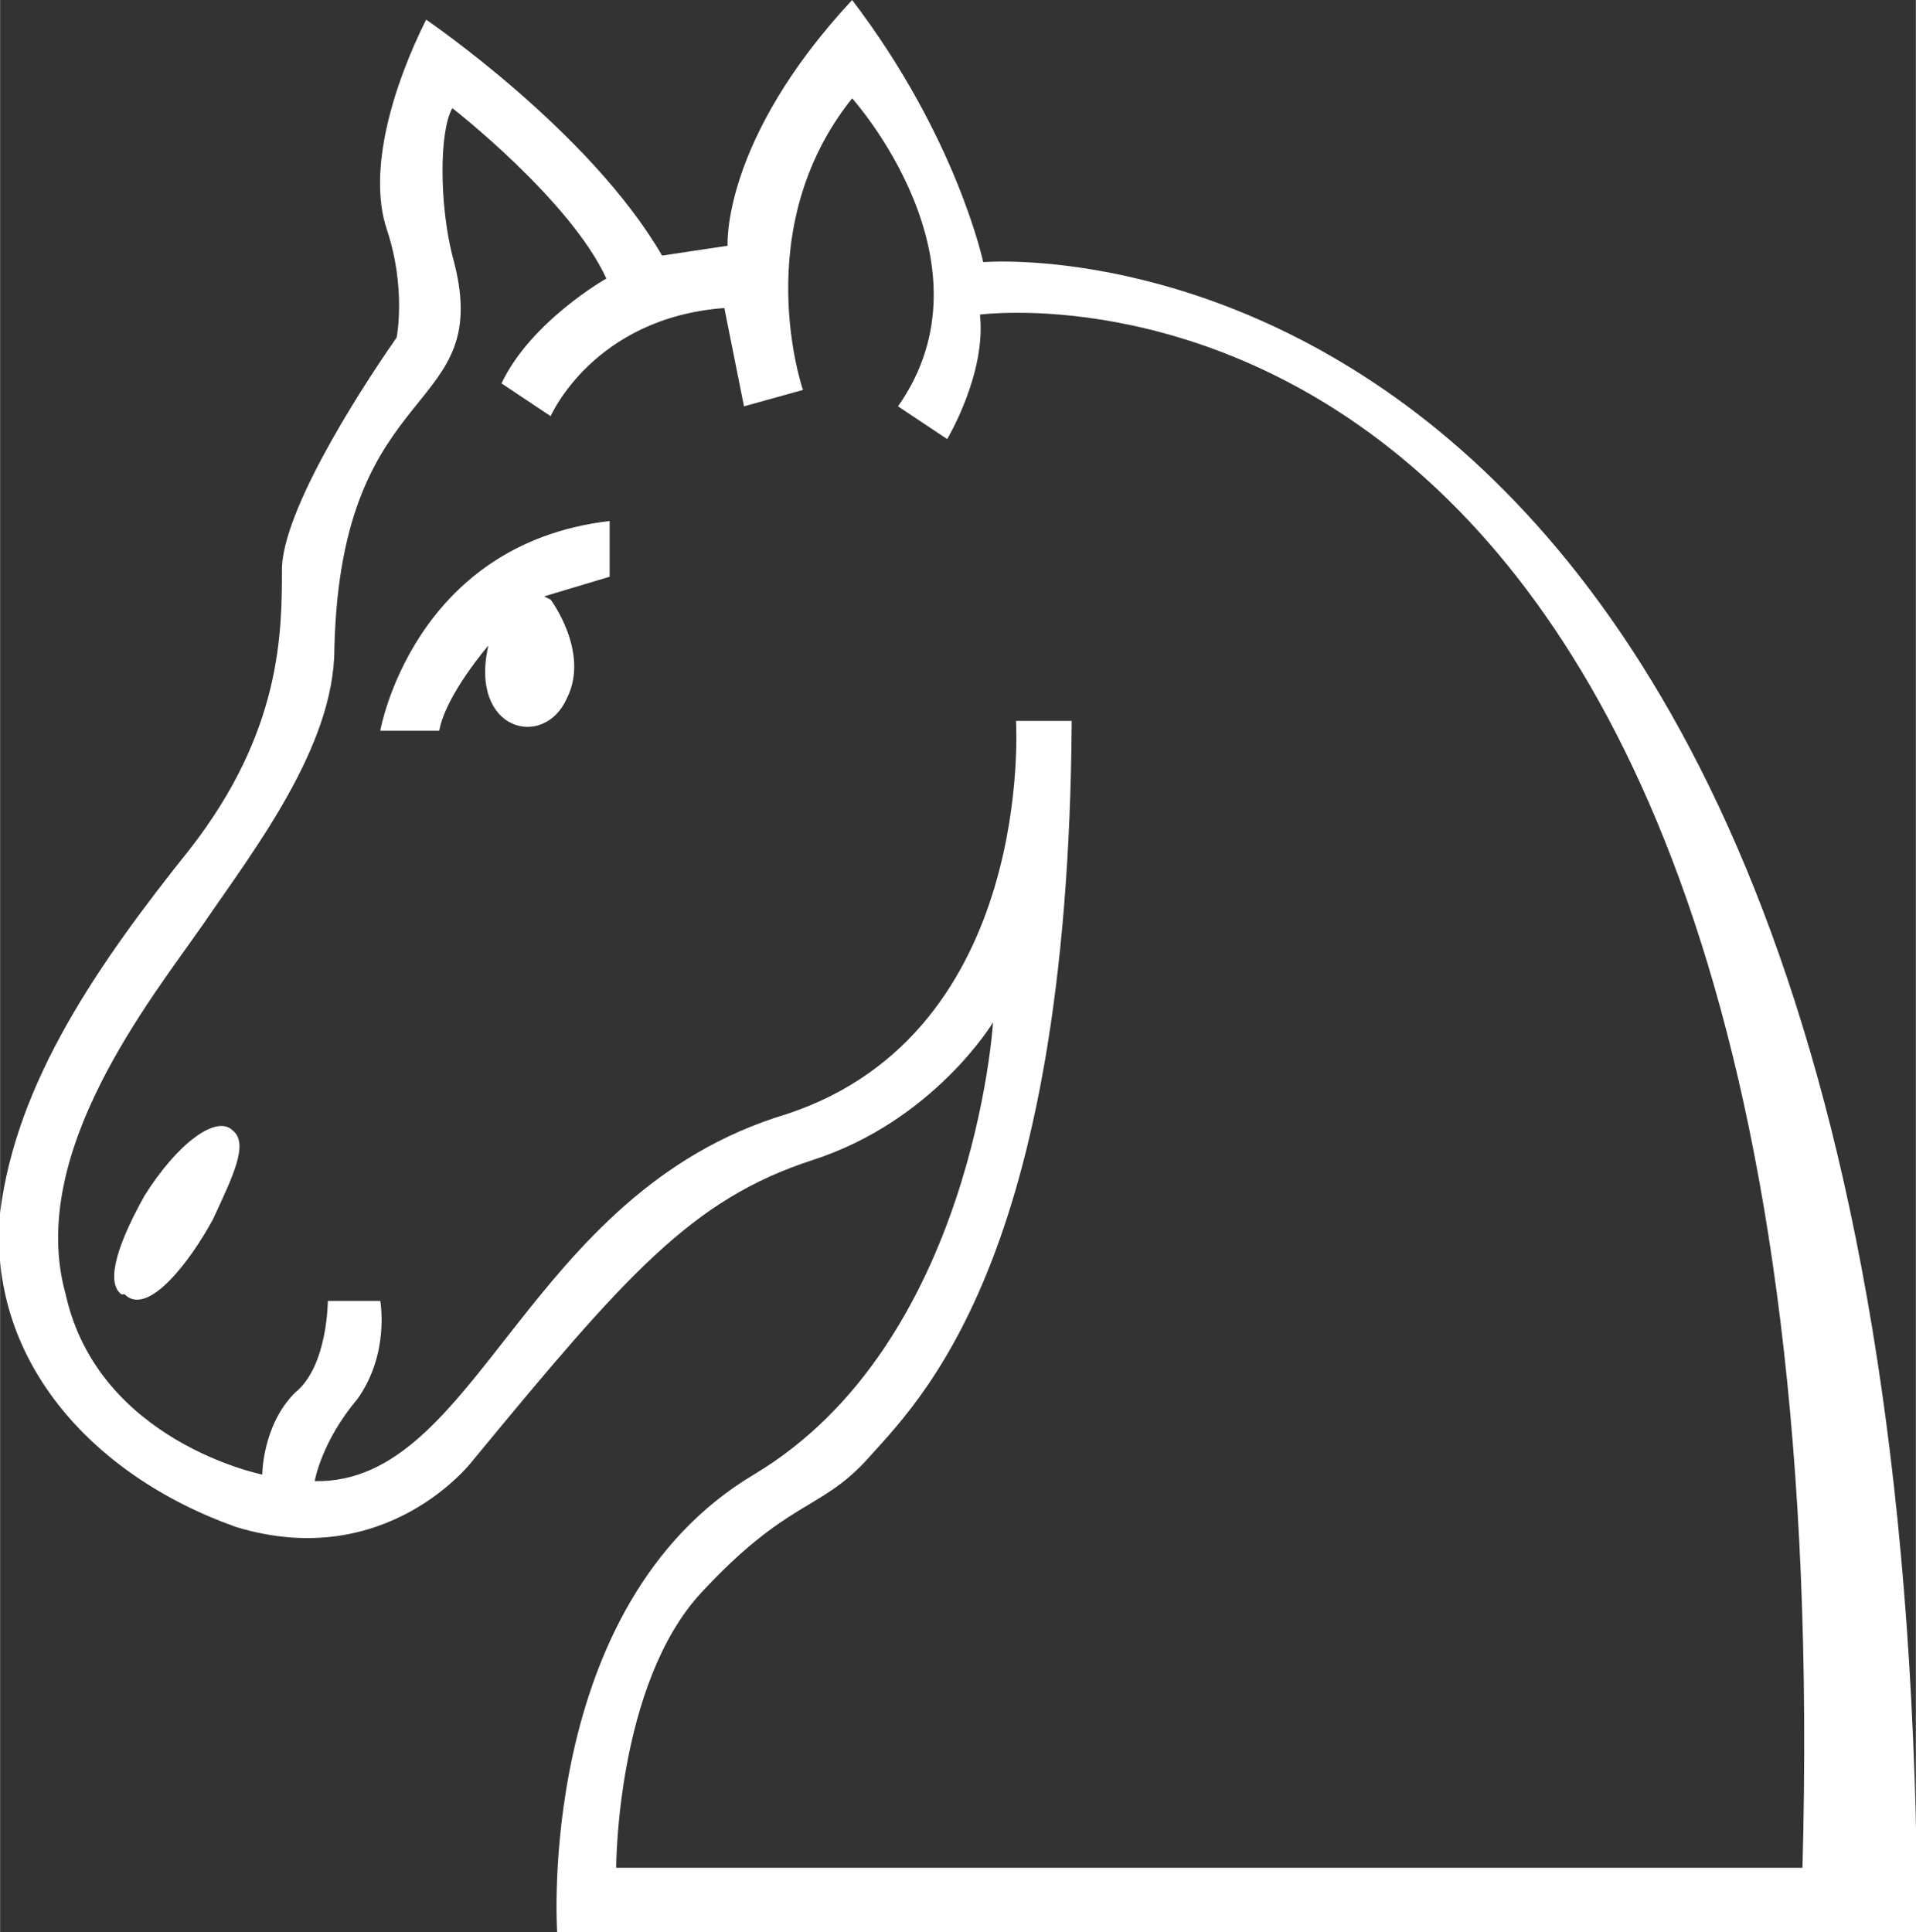 <svg xmlns="http://www.w3.org/2000/svg" viewBox="0 0 58.461 58.968" height="59" width="58.5"><rect x="0" y="0" width="58.461" height="58.968" fill="#333333" stroke="none"/><path d="M30 8s-.8-3.8-4-8c-4 4.3-3.8 7.5-3.8 7.5l-2 .3C18 4 13 .6 13 .6c-1 2-1.8 4.6-1.2 6.4.6 1.8.3 3.3.3 3.3-.7 1-3.4 5-3.5 7 0 2 0 5-2.8 8.6C3 29.4.5 33 0 37c-.4 4.4 2.7 8 7.2 9.6 4.6 1.4 7.2-2 7.2-2 4.7-5.7 6.7-8 10.4-9.2 3.7-1.2 5.5-4.2 5.5-4.2S29.7 41 23 45s-6 14-6 14h41.5C58.5 5.5 30 8 30 8zM18.8 57s0-5.6 2.6-8.4c2.6-2.8 3.6-2.5 5-4 1.6-1.8 6.2-6 6.3-22.6H31s.6 9.5-7 12c-8 2.4-9.4 11.3-14.4 11.2 0 0 .2-1.2 1.3-2.5 1-1.4.7-3 .7-3H10s0 2-1 2.8c-1 1-1 2.5-1 2.5s-5-1-6-5.5c-1.2-4.3 2.6-9 4.2-11.3 1.5-2.2 4-5.4 4-8.4.2-8.5 5-7 3.6-12-.4-1.6-.4-3.8 0-4.5 0 0 3.6 2.8 4.7 5.2 0 0-2.3 1.3-3.2 3.2l1.5 1s1.3-3 5.3-3.3l.6 3 1.8-.5S22.8 7 26 3c0 0 4.5 5 1.4 9.4l1.5 1s1.2-2 1-3.8C30 9.6 56.4 6 55 57H18.8z" fill="#fff"/><path d="M16.8 18.3s1.2 1.6.5 3c-.7 1.6-3 1-2.4-1.6 0 0-1.3 1.5-1.5 2.6h-1.8s1-5.7 7-6.4v1.7l-2 .6zM3.7 39.5c-.4-.3-.3-1.2.7-3 1-1.6 2.2-2.5 2.7-2 .5.4 0 1.4-.6 2.7-.7 1.3-2 3-2.7 2.3z" fill="#fff"/></svg>